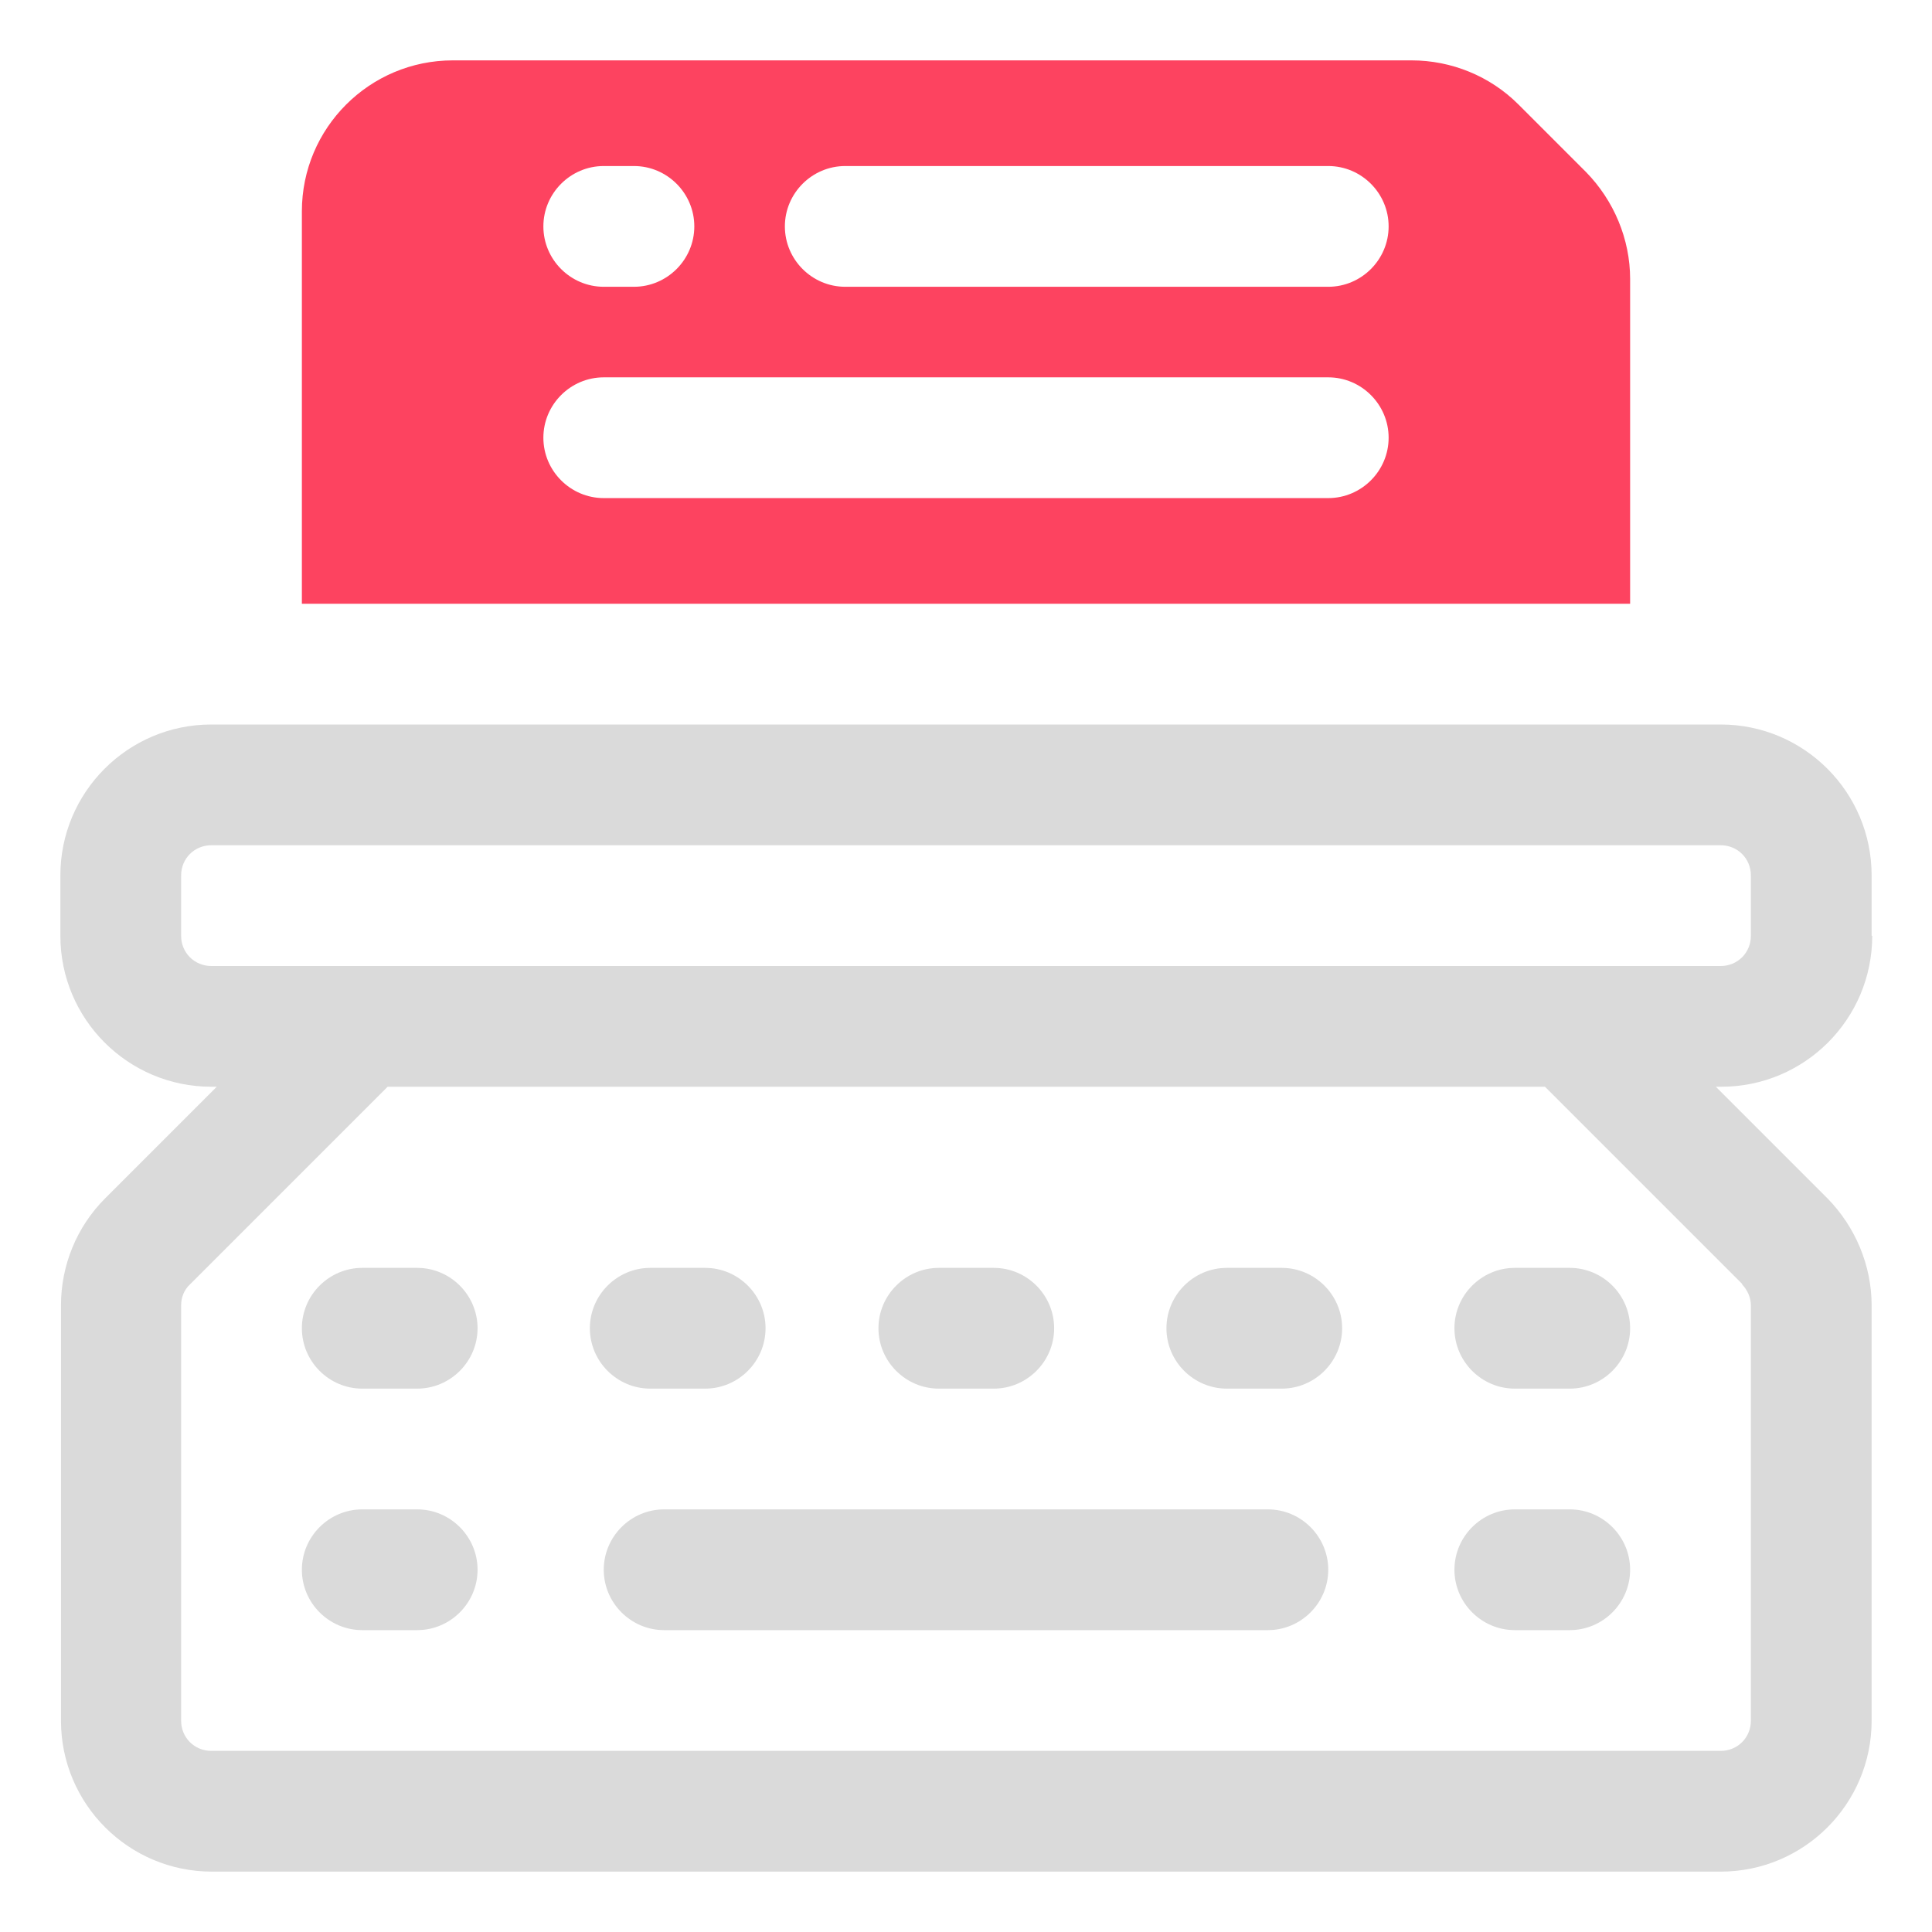 <?xml version="1.0" encoding="UTF-8"?>
<svg id="OBJECT" xmlns="http://www.w3.org/2000/svg" viewBox="0 0 32 32">
  <defs>
    <style>
      .cls-1 {
        fill: #FD4360;
      }

      .cls-2 {
        fill: #dadada;
      }
    </style>
  </defs>
  <g>
    <path class="cls-2" d="M21,25H11c-.55,0-1,.45-1,1s.45,1,1,1h10c.55,0,1-.45,1-1s-.45-1-1-1Z"/>
    <path class="cls-2" d="M6.91,25h-.91c-.55,0-1,.45-1,1s.45,1,1,1h.91c.55,0,1-.45,1-1s-.45-1-1-1Z"/>
    <path class="cls-2" d="M25.09,27h.91c.55,0,1-.45,1-1s-.45-1-1-1h-.91c-.55,0-1,.45-1,1s.45,1,1,1Z"/>
    <path class="cls-2" d="M20.32,23h.91c.55,0,1-.45,1-1s-.45-1-1-1h-.91c-.55,0-1,.45-1,1s.45,1,1,1Z"/>
    <path class="cls-2" d="M15.55,23h.91c.55,0,1-.45,1-1s-.45-1-1-1h-.91c-.55,0-1,.45-1,1s.45,1,1,1Z"/>
    <path class="cls-2" d="M10.77,23h.91c.55,0,1-.45,1-1s-.45-1-1-1h-.91c-.55,0-1,.45-1,1s.45,1,1,1Z"/>
    <path class="cls-2" d="M6,21c-.55,0-1,.45-1,1s.45,1,1,1h.91c.55,0,1-.45,1-1s-.45-1-1-1h-.91Z"/>
    <path class="cls-2" d="M25.09,23h.91c.55,0,1-.45,1-1s-.45-1-1-1h-.91c-.55,0-1,.45-1,1s.45,1,1,1Z"/>
    <path class="cls-2" d="M31,15.5v-1c0-1.38-1.12-2.5-2.5-2.5H3.5c-1.38,0-2.5,1.12-2.5,2.5v1c0,1.38,1.12,2.5,2.5,2.5h.09l-1.85,1.85c-.47,.47-.73,1.11-.73,1.77v6.88c0,1.38,1.12,2.5,2.5,2.5H28.5c1.38,0,2.5-1.12,2.5-2.5v-6.88c0-.66-.27-1.3-.73-1.77l-1.85-1.85h.09c1.38,0,2.5-1.12,2.5-2.5Zm-28,0v-1c0-.28,.22-.5,.5-.5H28.5c.28,0,.5,.22,.5,.5v1c0,.28-.22,.5-.5,.5H3.5c-.28,0-.5-.22-.5-.5Zm25.85,5.77c.09,.09,.15,.22,.15,.35v6.88c0,.28-.22,.5-.5,.5H3.5c-.28,0-.5-.22-.5-.5v-6.88c0-.13,.05-.26,.15-.35l3.27-3.27H25.59l3.27,3.27Z"/>
  </g>
  <path class="cls-1" d="M26.27,2.85l-1.12-1.12c-.47-.47-1.11-.73-1.77-.73H7.5c-1.38,0-2.5,1.12-2.5,2.5v6.5H27V4.62c0-.66-.27-1.3-.73-1.77Zm-16.27-.1h.5c.55,0,1,.45,1,1s-.45,1-1,1h-.5c-.55,0-1-.45-1-1s.45-1,1-1Zm12,5.5H10c-.55,0-1-.45-1-1s.45-1,1-1h12c.55,0,1,.45,1,1s-.45,1-1,1Zm0-3.5H14c-.55,0-1-.45-1-1s.45-1,1-1h8c.55,0,1,.45,1,1s-.45,1-1,1Z"/>
</svg>